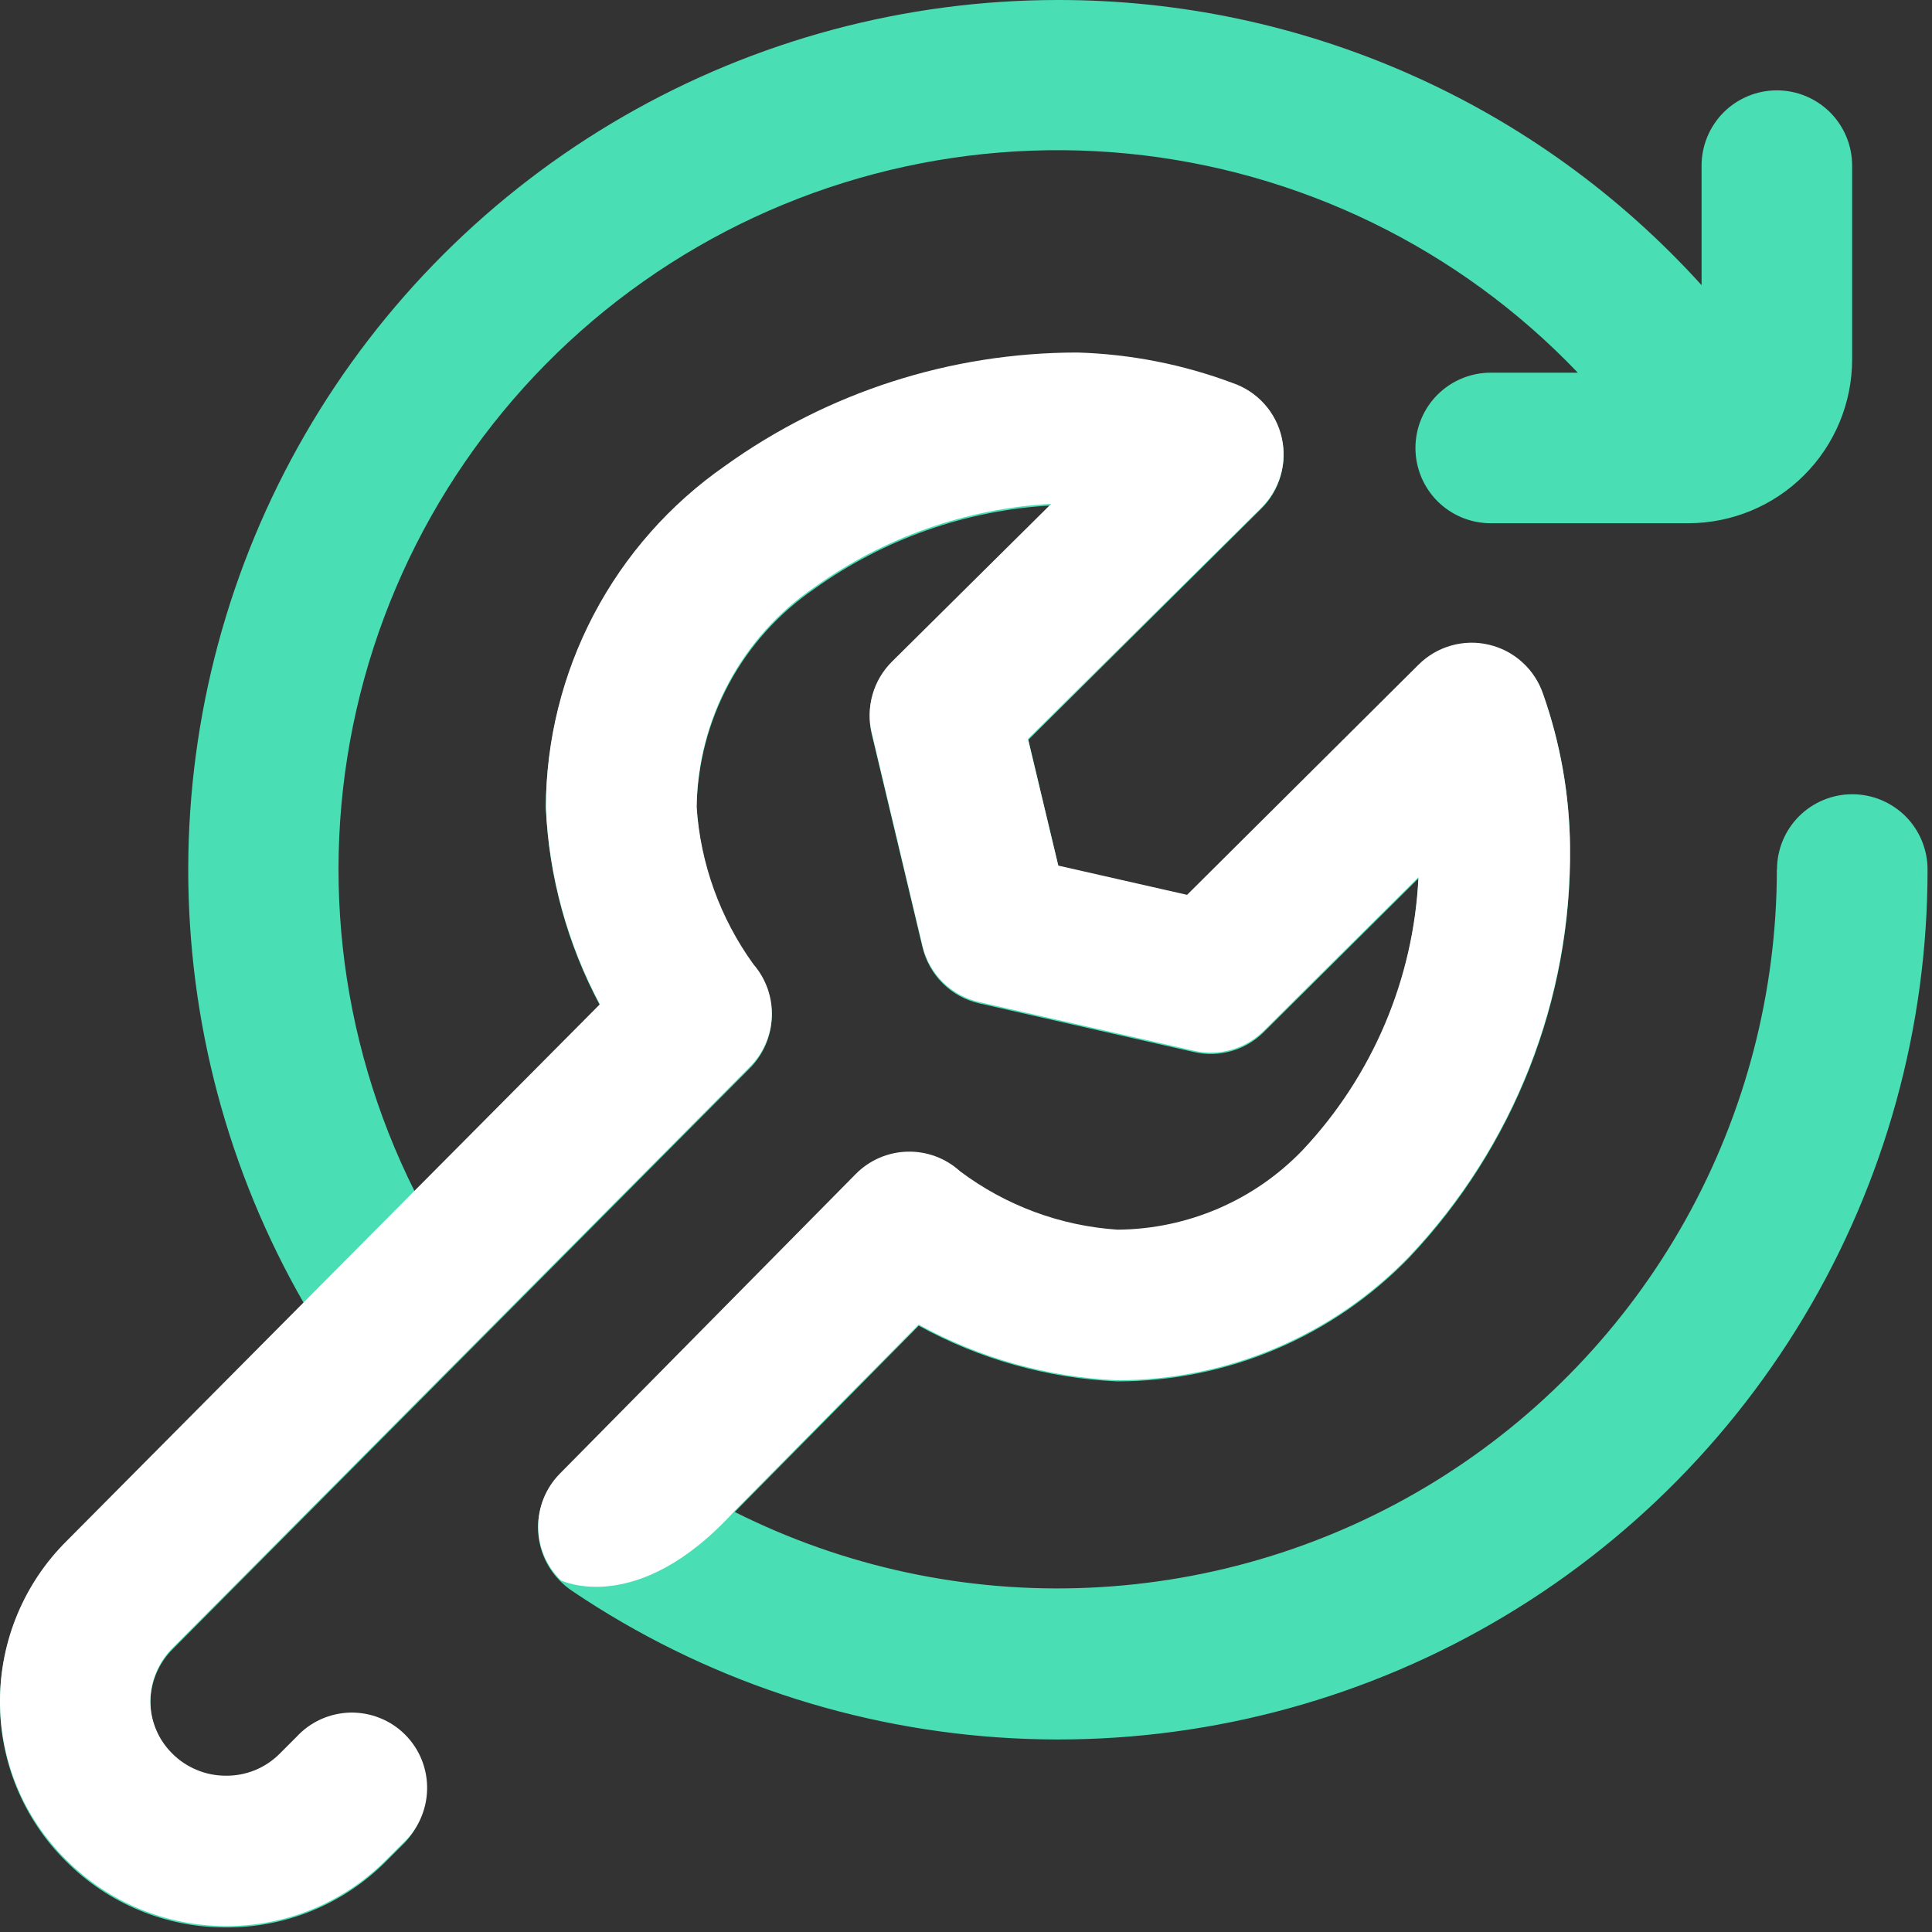 <svg width="30" height="30" viewBox="0 0 30 30" fill="none" xmlns="http://www.w3.org/2000/svg">
<rect x="0" y="0" width="30" height="30" fill="#333333" stroke="none"/>
<path d="M27.591 13.5C27.59 15.405 27.102 17.278 26.173 18.942C25.244 20.605 23.905 22.003 22.284 23.003C20.662 24.003 18.812 24.571 16.909 24.654C15.005 24.738 13.113 24.333 11.41 23.478L14.266 20.586C15.213 21.107 16.267 21.402 17.347 21.45H17.358C18.202 21.449 19.037 21.279 19.814 20.949C20.59 20.62 21.293 20.137 21.88 19.531C23.508 17.812 24.405 15.528 24.38 13.161C24.372 12.353 24.232 11.552 23.964 10.789C23.9 10.601 23.79 10.432 23.643 10.299C23.496 10.165 23.317 10.071 23.124 10.026C22.931 9.98 22.729 9.985 22.538 10.039C22.347 10.093 22.173 10.195 22.032 10.335L18.437 13.913L16.437 13.459L15.968 11.489L19.584 7.9C19.726 7.76 19.829 7.586 19.884 7.394C19.94 7.203 19.946 7.001 19.901 6.806C19.856 6.612 19.762 6.433 19.629 6.285C19.495 6.137 19.326 6.026 19.137 5.962C18.368 5.674 17.557 5.515 16.737 5.49H16.72C14.761 5.491 12.852 6.106 11.261 7.248C10.405 7.843 9.705 8.635 9.22 9.557C8.736 10.48 8.48 11.506 8.476 12.548C8.523 13.619 8.81 14.665 9.315 15.61L6.442 18.506C5.243 16.115 4.941 13.373 5.593 10.778C6.245 8.184 7.806 5.909 9.993 4.369C12.18 2.829 14.847 2.125 17.51 2.385C20.172 2.645 22.653 3.852 24.5 5.787H23.148C22.838 5.787 22.541 5.91 22.321 6.129C22.102 6.349 21.979 6.646 21.979 6.956C21.979 7.266 22.102 7.563 22.321 7.783C22.541 8.002 22.838 8.125 23.148 8.125H26.217C26.891 8.124 27.538 7.856 28.014 7.379C28.491 6.903 28.759 6.256 28.76 5.582V2.572C28.76 2.262 28.637 1.965 28.418 1.745C28.198 1.526 27.901 1.403 27.591 1.403C27.281 1.403 26.984 1.526 26.764 1.745C26.545 1.965 26.422 2.262 26.422 2.572V4.428C25.158 3.032 23.616 1.916 21.894 1.154C20.172 0.391 18.309 -0.002 16.426 8.30521e-06C14.057 0.001 11.731 0.624 9.679 1.808C7.628 2.992 5.924 4.694 4.738 6.744C3.552 8.795 2.926 11.121 2.923 13.489C2.92 15.858 3.539 18.186 4.72 20.239L1.034 23.949C0.376 24.602 0.004 25.489 -7.42112e-06 26.416C-0.004 26.877 0.085 27.335 0.26 27.761C0.436 28.188 0.695 28.575 1.023 28.9C1.348 29.226 1.734 29.485 2.159 29.661C2.584 29.838 3.04 29.929 3.5 29.929H3.506C3.967 29.932 4.423 29.843 4.85 29.668C5.276 29.493 5.663 29.235 5.989 28.909L6.252 28.646C6.363 28.538 6.452 28.409 6.514 28.267C6.575 28.124 6.607 27.971 6.608 27.816C6.61 27.661 6.58 27.507 6.521 27.363C6.463 27.22 6.376 27.089 6.266 26.98C6.157 26.87 6.026 26.783 5.883 26.724C5.739 26.665 5.586 26.636 5.431 26.637C5.276 26.638 5.122 26.67 4.98 26.731C4.837 26.792 4.708 26.881 4.6 26.992L4.336 27.256C4.227 27.364 4.097 27.449 3.955 27.507C3.812 27.564 3.66 27.593 3.506 27.591C3.351 27.591 3.198 27.561 3.055 27.501C2.912 27.442 2.782 27.355 2.673 27.245C2.565 27.138 2.48 27.011 2.422 26.871C2.364 26.731 2.334 26.581 2.335 26.429C2.337 26.274 2.369 26.121 2.43 25.979C2.491 25.837 2.579 25.708 2.69 25.6L11.644 16.587C11.851 16.378 11.972 16.099 11.983 15.805C11.993 15.51 11.892 15.223 11.7 15C11.182 14.284 10.876 13.435 10.817 12.553C10.826 11.879 10.998 11.216 11.317 10.622C11.636 10.028 12.094 9.52 12.651 9.14C13.728 8.369 15.002 7.921 16.324 7.849L13.85 10.294C13.708 10.435 13.604 10.61 13.549 10.803C13.494 10.995 13.489 11.199 13.535 11.394L14.325 14.711C14.376 14.924 14.485 15.118 14.64 15.271C14.796 15.425 14.991 15.532 15.204 15.58L18.543 16.337C18.735 16.381 18.935 16.375 19.125 16.32C19.314 16.266 19.486 16.164 19.626 16.025L22.026 13.64C21.95 15.223 21.312 16.726 20.226 17.88C19.854 18.266 19.409 18.575 18.916 18.786C18.424 18.998 17.894 19.11 17.358 19.114H17.35C16.465 19.055 15.615 18.739 14.906 18.206C14.683 18.003 14.39 17.895 14.088 17.903C13.787 17.911 13.5 18.035 13.288 18.25L8.693 22.9C8.475 23.12 8.353 23.418 8.355 23.727C8.356 24.037 8.48 24.334 8.7 24.552L8.708 24.56C8.761 24.613 8.819 24.66 8.881 24.702C10.912 26.073 13.279 26.864 15.726 26.992C18.173 27.12 20.609 26.58 22.772 25.429C24.936 24.278 26.745 22.559 28.006 20.458C29.267 18.357 29.933 15.953 29.931 13.502C29.931 13.192 29.808 12.895 29.589 12.675C29.369 12.456 29.072 12.333 28.762 12.333C28.452 12.333 28.155 12.456 27.935 12.675C27.716 12.895 27.593 13.192 27.593 13.502L27.591 13.5Z" fill="#4ADEB5"/>
<path d="M11.409 23.46L14.265 20.568C15.212 21.089 16.266 21.385 17.346 21.432H17.357C18.201 21.431 19.036 21.261 19.813 20.931C20.59 20.602 21.292 20.119 21.879 19.513C23.507 17.795 24.404 15.51 24.379 13.143C24.37 12.336 24.229 11.536 23.96 10.774C23.896 10.586 23.786 10.417 23.639 10.284C23.492 10.15 23.313 10.056 23.12 10.011C22.927 9.965 22.725 9.97 22.534 10.024C22.343 10.078 22.169 10.18 22.028 10.32L18.433 13.895L16.433 13.441L15.962 11.474L19.584 7.886C19.726 7.746 19.83 7.572 19.886 7.38C19.942 7.188 19.947 6.986 19.902 6.791C19.858 6.597 19.764 6.417 19.63 6.269C19.496 6.121 19.326 6.01 19.137 5.946C18.368 5.658 17.556 5.499 16.735 5.474H16.72C14.761 5.476 12.852 6.09 11.261 7.232C10.405 7.827 9.705 8.619 9.22 9.542C8.736 10.464 8.48 11.49 8.476 12.532C8.523 13.603 8.81 14.649 9.315 15.594L6.442 18.485L1.035 23.928C0.377 24.581 0.005 25.468 1.67613e-05 26.395C-0.003 26.856 0.086 27.312 0.261 27.738C0.437 28.163 0.696 28.55 1.023 28.874C1.348 29.201 1.733 29.461 2.158 29.638C2.584 29.815 3.039 29.907 3.5 29.908H3.506C3.967 29.911 4.423 29.822 4.85 29.647C5.276 29.472 5.663 29.214 5.989 28.888L6.252 28.625C6.369 28.519 6.463 28.39 6.528 28.246C6.593 28.102 6.629 27.946 6.632 27.788C6.636 27.63 6.607 27.473 6.549 27.327C6.49 27.18 6.402 27.047 6.29 26.935C6.178 26.823 6.045 26.735 5.898 26.677C5.752 26.618 5.595 26.59 5.437 26.593C5.279 26.597 5.123 26.633 4.979 26.698C4.836 26.764 4.707 26.857 4.6 26.974L4.336 27.238C4.227 27.346 4.097 27.431 3.955 27.489C3.812 27.546 3.66 27.575 3.506 27.573C3.351 27.573 3.198 27.543 3.055 27.483C2.912 27.424 2.782 27.337 2.673 27.227C2.565 27.12 2.48 26.993 2.422 26.853C2.364 26.713 2.334 26.563 2.335 26.411C2.336 26.257 2.368 26.104 2.429 25.962C2.489 25.819 2.577 25.69 2.687 25.582L11.641 16.569C11.851 16.36 11.974 16.079 11.985 15.783C11.996 15.487 11.894 15.198 11.7 14.974C11.182 14.258 10.876 13.409 10.817 12.527C10.826 11.853 10.998 11.191 11.317 10.597C11.636 10.002 12.094 9.494 12.651 9.114C13.727 8.344 15.001 7.896 16.322 7.824L13.85 10.274C13.708 10.415 13.604 10.59 13.549 10.783C13.494 10.976 13.489 11.179 13.535 11.374L14.325 14.691C14.376 14.904 14.485 15.098 14.64 15.251C14.796 15.405 14.991 15.512 15.204 15.56L18.543 16.317C18.735 16.361 18.935 16.355 19.125 16.3C19.314 16.246 19.486 16.144 19.626 16.005L22.026 13.62C21.95 15.203 21.312 16.706 20.226 17.86C19.854 18.247 19.409 18.555 18.916 18.767C18.424 18.978 17.894 19.09 17.358 19.094H17.35C16.465 19.035 15.615 18.719 14.906 18.186C14.683 17.983 14.39 17.875 14.088 17.883C13.787 17.891 13.5 18.015 13.288 18.23L8.693 22.883C8.476 23.103 8.355 23.4 8.357 23.709C8.358 24.017 8.481 24.313 8.7 24.531L8.708 24.539C8.708 24.539 9.895 25.129 11.409 23.46Z" fill="white"/>
</svg>
